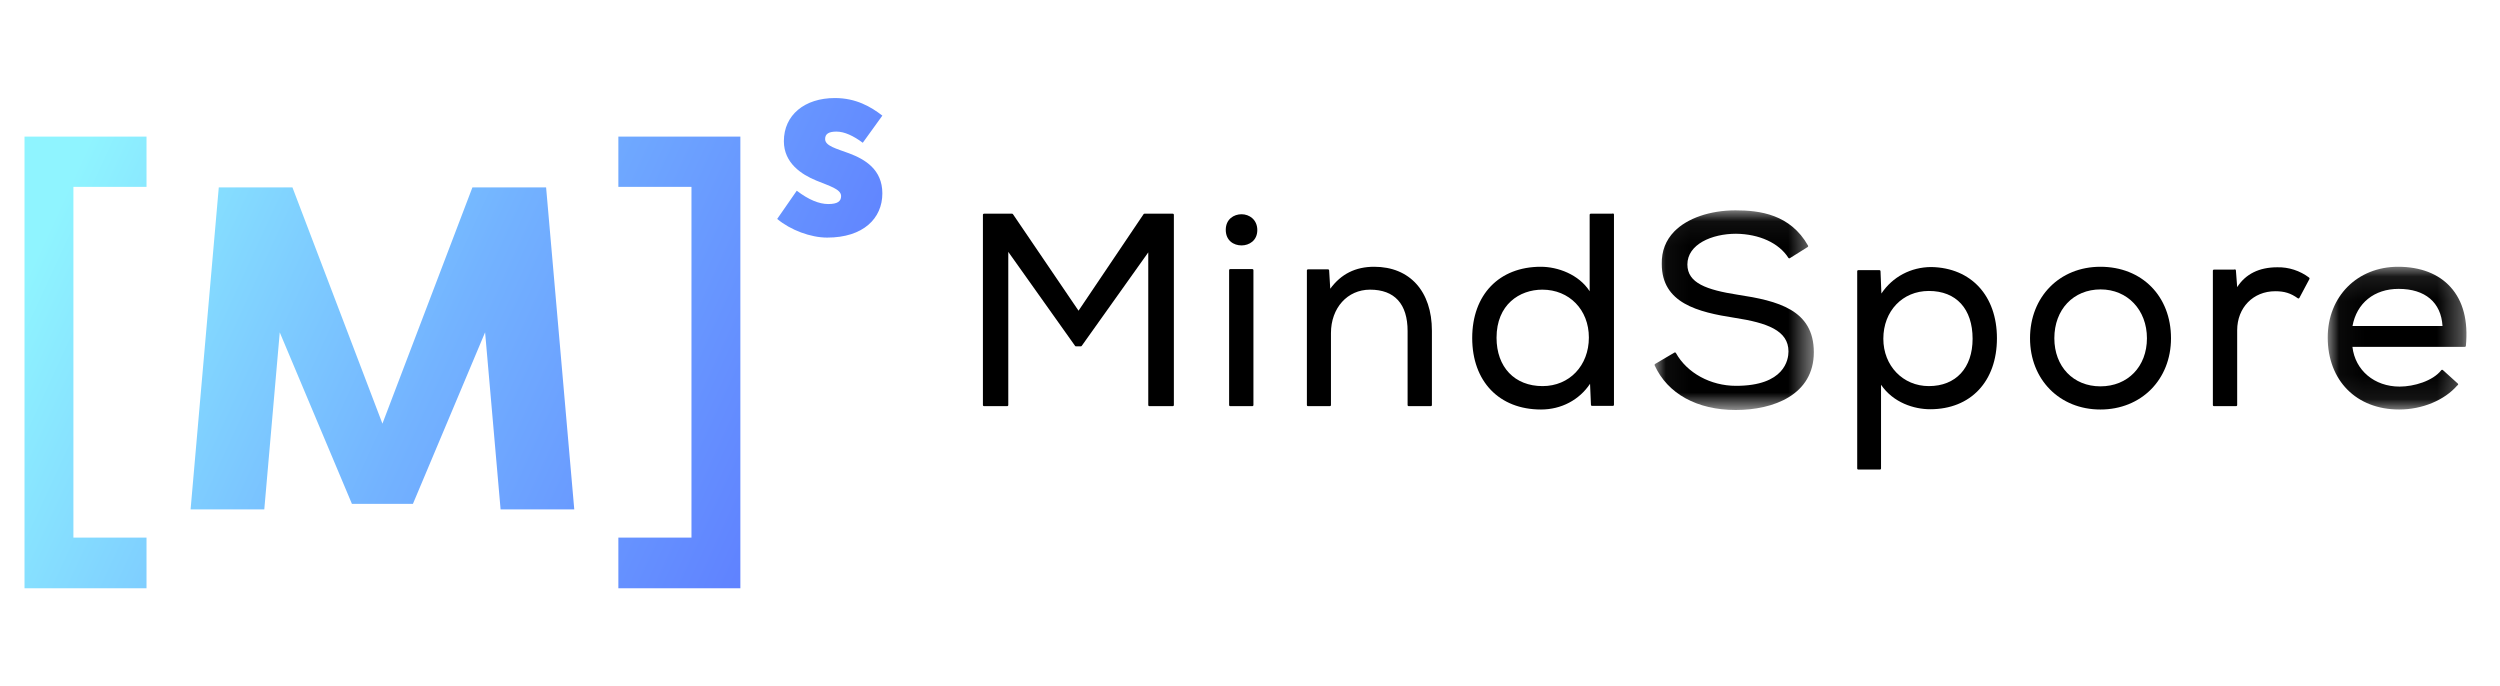 <?xml version="1.0" ?>
<svg xmlns="http://www.w3.org/2000/svg" xmlns:xlink="http://www.w3.org/1999/xlink" viewBox="0 0 102 28">
    <defs>
        <rect id="path-1" x="0" y="0" width="102" height="28" />
        <linearGradient x1="0%" y1="38.112%" x2="94.008%" y2="62.611%" id="linearGradient-3">
            <stop stop-color="#8FF4FF" offset="0%" />
            <stop stop-color="#73B3FF" offset="51.76%" />
            <stop stop-color="#5F81FF" offset="100%" />
        </linearGradient>
        <polygon id="path-4" points="0.045 0.06 6.543 0.06 6.543 8.206 0.045 8.206" />
        <polygon id="path-6" points="0.04 0.099 5.7 0.099 5.7 5.923 0.04 5.923" />
    </defs>
    <g id="页面-1" stroke="none" stroke-width="1" fill="none" fill-rule="evenodd">
        <g id="首页-快速了解-hover" transform="translate(-363, -3375)">
            <g id="编组-3备份-2" transform="translate(363, 3375)">
                <mask id="mask-2" fill="white">
                    <use xlink:href="#path-1" />
                </mask>
                <g id="编组-129" mask="url(#mask-2)" fill="url(#linearGradient-3)">
                    <g transform="translate(1, 4)" id="形状结合">
                        <path d="M33.065,0 C31.824,0 30.982,0.695 30.982,1.76 L30.982,1.76 C30.982,2.651 31.697,3.118 32.307,3.368 L32.307,3.368 C32.833,3.586 33.317,3.716 33.317,3.999 L33.317,3.999 C33.317,4.216 33.17,4.325 32.791,4.325 L32.791,4.325 C32.423,4.325 31.992,4.151 31.508,3.781 L31.508,3.781 L30.709,4.933 C31.256,5.389 32.076,5.694 32.749,5.694 L32.749,5.694 C34.222,5.694 35,4.911 35,3.89 L35,3.89 C35,2.912 34.285,2.499 33.654,2.26 L33.654,2.26 C33.128,2.064 32.665,1.956 32.665,1.673 L32.665,1.673 C32.665,1.456 32.823,1.369 33.128,1.369 L33.128,1.369 C33.454,1.369 33.822,1.543 34.201,1.825 L34.201,1.825 L35,0.717 C34.537,0.359 33.927,0 33.065,0 Z M21.28,3.647 L18.275,3.647 L18.274,3.647 L14.603,13.284 L10.932,3.647 L7.926,3.647 L6.776,16.783 L9.783,16.783 L10.414,9.561 L13.357,16.554 L13.355,16.559 L13.359,16.559 L15.846,16.559 L15.85,16.559 L15.849,16.554 L18.792,9.559 L19.424,16.783 L22.43,16.783 L21.281,3.647 L21.28,3.647 Z M0,1.573 L0,1.577 L0,3.604 L0,3.624 L0,19.83 L0,20 L4.978,20 L4.978,17.935 L1.995,17.935 L1.995,3.624 L4.978,3.624 L4.978,3.604 L4.978,3.434 L4.978,1.577 L4.978,1.573 L0,1.573 Z M24.229,1.573 L24.229,1.577 L24.229,3.434 L24.229,3.604 L24.229,3.624 L27.212,3.624 L27.212,17.935 L24.229,17.935 L24.229,20 L29.207,20 L29.207,19.83 L29.207,3.624 L29.207,3.604 L29.207,1.577 L29.207,1.573 L24.229,1.573 Z" />
                    </g>
                </g>
                <g id="编组" mask="url(#mask-2)">
                    <g transform="translate(40.103, 8.469)">
                        <path d="M7.747,0.25 L6.591,0.25 C6.576,0.25 6.562,0.258 6.554,0.27 L3.901,4.208 L1.226,0.27 C1.218,0.258 1.204,0.25 1.19,0.25 L0.044,0.25 C0.02,0.25 1.12582744e-05,0.27 1.12582744e-05,0.295 L1.12582744e-05,8.057 C1.12582744e-05,8.082 0.02,8.102 0.044,8.102 L0.99,8.102 C1.015,8.102 1.035,8.082 1.035,8.057 L1.035,1.807 L3.76,5.643 C3.768,5.655 3.781,5.662 3.796,5.662 L3.995,5.662 C4.01,5.662 4.023,5.655 4.031,5.643 L6.746,1.828 L6.746,8.057 C6.746,8.082 6.766,8.102 6.791,8.102 L7.747,8.102 C7.771,8.102 7.791,8.082 7.791,8.057 L7.791,0.295 C7.791,0.27 7.771,0.25 7.747,0.25" id="Fill-1" fill="#000" />
                        <path d="M10.552,0.272 C10.242,0.272 9.908,0.471 9.908,0.908 C9.908,1.347 10.231,1.544 10.552,1.544 C10.861,1.544 11.195,1.348 11.195,0.918 C11.195,0.494 10.871,0.272 10.552,0.272" id="Fill-3" fill="#000" />
                        <path d="M10.993,2.51 L10.089,2.51 C10.065,2.51 10.045,2.53 10.045,2.555 L10.045,8.057 C10.045,8.082 10.065,8.102 10.089,8.102 L10.993,8.102 C11.017,8.102 11.037,8.082 11.037,8.057 L11.037,2.555 C11.037,2.53 11.017,2.51 10.993,2.51" id="Fill-5" fill="#000" />
                        <path d="M15.963,2.415 C15.201,2.415 14.614,2.709 14.171,3.312 L14.126,2.563 C14.125,2.539 14.105,2.521 14.082,2.521 L13.262,2.521 C13.238,2.521 13.218,2.541 13.218,2.566 L13.218,8.057 C13.218,8.082 13.238,8.102 13.262,8.102 L14.155,8.102 C14.18,8.102 14.2,8.082 14.2,8.057 L14.2,5.121 C14.2,4.095 14.871,3.349 15.795,3.349 C16.797,3.349 17.327,3.933 17.327,5.037 L17.327,8.057 C17.327,8.082 17.346,8.102 17.371,8.102 L18.275,8.102 C18.299,8.102 18.319,8.082 18.319,8.057 L18.319,5.026 C18.319,3.416 17.416,2.415 15.963,2.415" id="Fill-7" fill="#000" />
                        <path d="M22.834,7.284 C21.693,7.284 20.956,6.509 20.956,5.311 C20.956,3.956 21.894,3.349 22.824,3.349 C23.925,3.349 24.723,4.17 24.723,5.301 C24.723,6.45 23.929,7.284 22.834,7.284 M25.72,0.243 C25.705,0.237 25.687,0.24 25.674,0.25 L24.799,0.25 C24.775,0.25 24.755,0.27 24.755,0.295 L24.755,3.414 C24.312,2.726 23.453,2.415 22.761,2.415 C21.061,2.415 19.963,3.556 19.963,5.322 C19.963,7.094 21.065,8.239 22.771,8.239 C23.595,8.239 24.333,7.849 24.771,7.189 L24.808,8.048 C24.809,8.072 24.828,8.091 24.852,8.091 L25.703,8.091 C25.728,8.091 25.747,8.071 25.747,8.046 L25.747,0.285 C25.747,0.266 25.737,0.25 25.72,0.243" id="Fill-9" fill="#000" />
                        <g id="编组" stroke-width="1" fill="none" transform="translate(27.358, 0.053)">
                            <mask id="mask-5" fill="white">
                                <use xlink:href="#path-4" />
                            </mask>
                            <path d="M3.438,3.503 C2.17,3.304 1.384,3.029 1.384,2.269 C1.384,1.446 2.382,1.015 3.367,1.015 C4.321,1.026 5.121,1.394 5.505,1.998 C5.519,2.018 5.546,2.024 5.566,2.011 L6.291,1.557 C6.312,1.545 6.318,1.518 6.306,1.497 C5.582,0.223 4.344,0.06 3.347,0.06 C2.309,0.06 1.376,0.382 0.85,0.921 C0.501,1.28 0.328,1.726 0.339,2.248 C0.339,3.849 1.811,4.212 3.319,4.446 C4.633,4.649 5.509,4.959 5.509,5.818 C5.509,6.146 5.354,7.22 3.368,7.22 C2.33,7.22 1.368,6.694 0.916,5.88 C0.91,5.87 0.9,5.862 0.889,5.859 C0.877,5.856 0.865,5.857 0.855,5.863 L0.067,6.328 C0.047,6.34 0.039,6.364 0.049,6.385 C0.577,7.543 1.783,8.206 3.357,8.206 C4.897,8.206 6.543,7.587 6.543,5.849 C6.543,4.117 5.074,3.751 3.438,3.503" id="Fill-11" fill="#000" mask="url(#mask-5)" />
                        </g>
                        <path d="M38.595,3.402 C39.712,3.402 40.379,4.132 40.379,5.353 C40.379,6.544 39.695,7.284 38.595,7.284 C37.536,7.284 36.737,6.454 36.737,5.353 C36.737,4.223 37.519,3.402 38.595,3.402 M38.7,2.426 C37.863,2.426 37.11,2.827 36.658,3.507 L36.622,2.596 C36.621,2.572 36.601,2.553 36.578,2.553 L35.716,2.553 C35.691,2.553 35.671,2.573 35.671,2.597 L35.671,10.644 C35.671,10.669 35.691,10.689 35.716,10.689 L36.599,10.689 C36.623,10.689 36.643,10.669 36.643,10.644 L36.643,7.229 C37.143,7.963 37.994,8.228 38.648,8.228 C40.302,8.228 41.372,7.092 41.372,5.332 C41.372,3.6 40.323,2.459 38.7,2.426" id="Fill-13" fill="#000" />
                        <path d="M45.593,7.294 C44.487,7.294 43.714,6.487 43.714,5.332 C43.714,4.159 44.491,3.339 45.603,3.339 C46.698,3.339 47.492,4.177 47.492,5.332 C47.492,6.487 46.711,7.294 45.593,7.294 M45.593,2.415 C43.929,2.415 42.722,3.642 42.722,5.332 C42.722,7.016 43.929,8.239 45.593,8.239 C47.262,8.239 48.474,7.016 48.474,5.332 C48.474,3.615 47.289,2.415 45.593,2.415" id="Fill-15" fill="#000" />
                        <path d="M52.811,2.436 C52.07,2.436 51.52,2.709 51.174,3.246 L51.122,2.562 C51.12,2.545 51.109,2.53 51.093,2.524 C51.078,2.518 51.061,2.521 51.049,2.531 L50.226,2.531 C50.202,2.531 50.182,2.551 50.182,2.576 L50.182,8.057 C50.182,8.082 50.202,8.102 50.226,8.102 L51.13,8.102 C51.154,8.102 51.174,8.082 51.174,8.057 L51.174,5.005 C51.174,4.082 51.827,3.413 52.727,3.413 C53.101,3.413 53.359,3.493 53.647,3.7 C53.657,3.708 53.671,3.71 53.683,3.707 C53.695,3.704 53.706,3.696 53.712,3.685 L54.122,2.914 C54.132,2.894 54.127,2.87 54.109,2.857 C53.736,2.576 53.274,2.425 52.811,2.436" id="Fill-17" fill="#000" />
                        <g id="编组" stroke-width="1" fill="none" transform="translate(54.828, 2.316)">
                            <mask id="mask-7" fill="white">
                                <use xlink:href="#path-6" />
                            </mask>
                            <path d="M1.051,2.517 C1.221,1.581 1.937,1.001 2.932,1.001 C4.016,1.001 4.667,1.553 4.724,2.517 L1.051,2.517 Z M5.051,0.927 C4.561,0.385 3.821,0.099 2.911,0.099 C1.248,0.099 0.04,1.312 0.04,2.984 C0.04,4.742 1.211,5.923 2.953,5.923 C3.894,5.923 4.802,5.546 5.328,4.939 C5.342,4.936 5.354,4.926 5.359,4.912 C5.366,4.895 5.361,4.875 5.347,4.863 L4.738,4.313 C4.729,4.305 4.716,4.302 4.704,4.302 C4.692,4.303 4.681,4.309 4.673,4.319 C4.33,4.759 3.558,4.988 2.974,4.988 C1.943,4.988 1.158,4.324 1.048,3.367 L5.633,3.367 C5.656,3.367 5.675,3.35 5.677,3.327 C5.775,2.303 5.565,1.496 5.051,0.927 L5.051,0.927 Z" id="Fill-19" fill="#000" mask="url(#mask-7)" />
                        </g>
                    </g>
                </g>
            </g>
        </g>
    </g>
</svg>